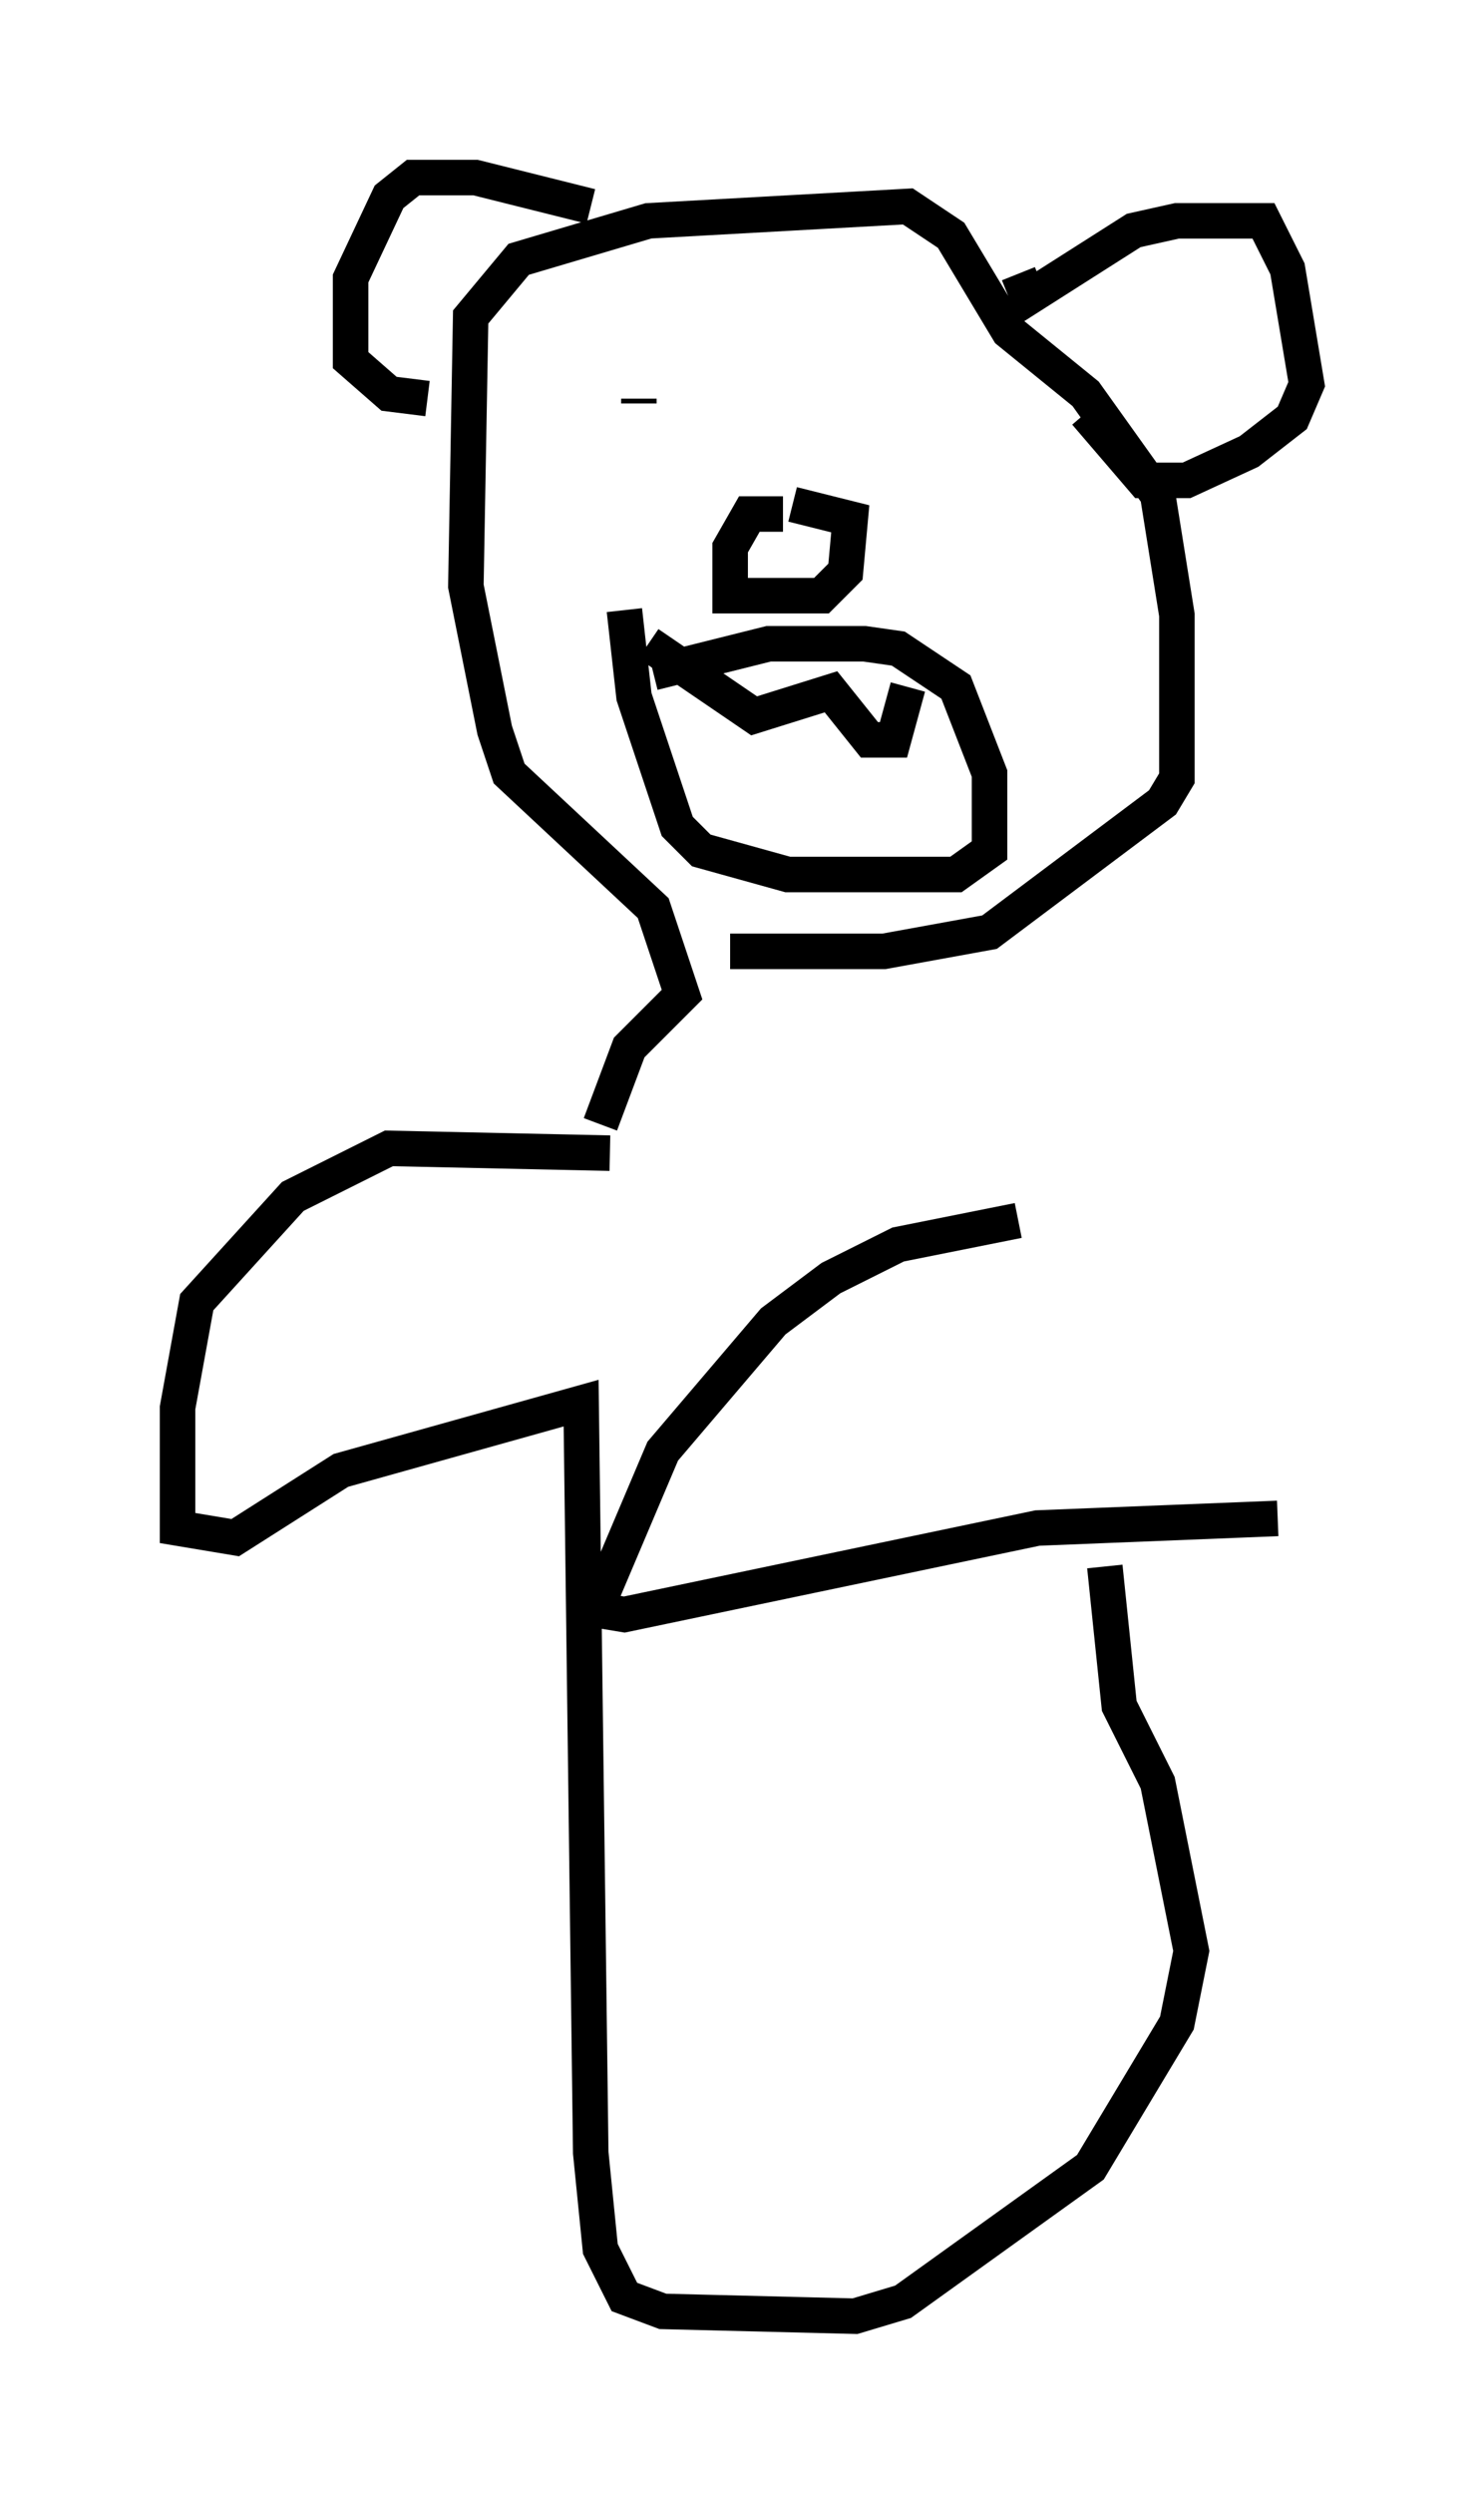 <?xml version="1.0" encoding="utf-8" ?>
<svg baseProfile="full" height="70.216" version="1.1" width="41.799" xmlns="http://www.w3.org/2000/svg" xmlns:ev="http://www.w3.org/2001/xml-events" xmlns:xlink="http://www.w3.org/1999/xlink"><defs /><rect fill="white" height="70.216" width="41.799" x="0" y="0" /><path d="M34.093, 34.364 m-5.413, 0.0 l-3.383, 0.677 -1.894, 0.947 l-1.624, 1.218 -3.112, 3.654 l-1.894, 4.465 0.812, 0.135 l11.637, -2.436 6.766, -0.271 m-18.809, -10.284 l-6.225, -0.135 -2.706, 1.353 l-2.706, 2.977 -0.541, 2.977 l0.0, 3.383 1.624, 0.271 l2.977, -1.894 6.766, -1.894 l0.271, 21.109 0.271, 2.706 l0.677, 1.353 1.083, 0.406 l5.413, 0.135 1.353, -0.406 l5.277, -3.789 2.436, -4.059 l0.406, -2.03 -0.947, -4.736 l-1.083, -2.165 -0.406, -3.924 m-14.208, -12.449 l0.812, -2.165 1.488, -1.488 l-0.812, -2.436 -4.059, -3.789 l-0.406, -1.218 -0.812, -4.059 l0.135, -7.578 1.353, -1.624 l3.654, -1.083 7.307, -0.406 l1.218, 0.812 1.624, 2.706 l2.165, 1.759 2.03, 2.842 l0.541, 3.383 0.0, 4.601 l-0.406, 0.677 -4.871, 3.654 l-2.977, 0.541 -4.33, 0.0 m-2.165, -7.848 l3.248, -0.812 2.706, 0.0 l0.947, 0.135 1.624, 1.083 l0.947, 2.436 0.0, 2.165 l-0.947, 0.677 -4.736, 0.0 l-2.436, -0.677 -0.677, -0.677 l-1.218, -3.654 -0.271, -2.436 m0.677, 0.947 l2.977, 2.03 2.165, -0.677 l1.083, 1.353 0.677, 0.0 l0.406, -1.488 m-3.518, -4.871 l-0.947, 0.0 -0.541, 0.947 l0.0, 1.353 2.571, 0.0 l0.677, -0.677 0.135, -1.488 l-1.624, -0.406 m-4.33, -2.977 l0.0, 0.135 m10.69, -3.654 l0.271, 0.677 2.977, -1.894 l1.218, -0.271 2.436, 0.0 l0.677, 1.353 0.541, 3.248 l-0.406, 0.947 -1.218, 0.947 l-1.759, 0.812 -1.218, 0.0 l-1.624, -1.894 m-13.938, -5.819 l-3.248, -0.812 -1.759, 0.0 l-0.677, 0.541 -1.083, 2.3 l0.0, 2.3 1.083, 0.947 l1.083, 0.135 " fill="none" stroke="black" stroke-width="1" /></svg>